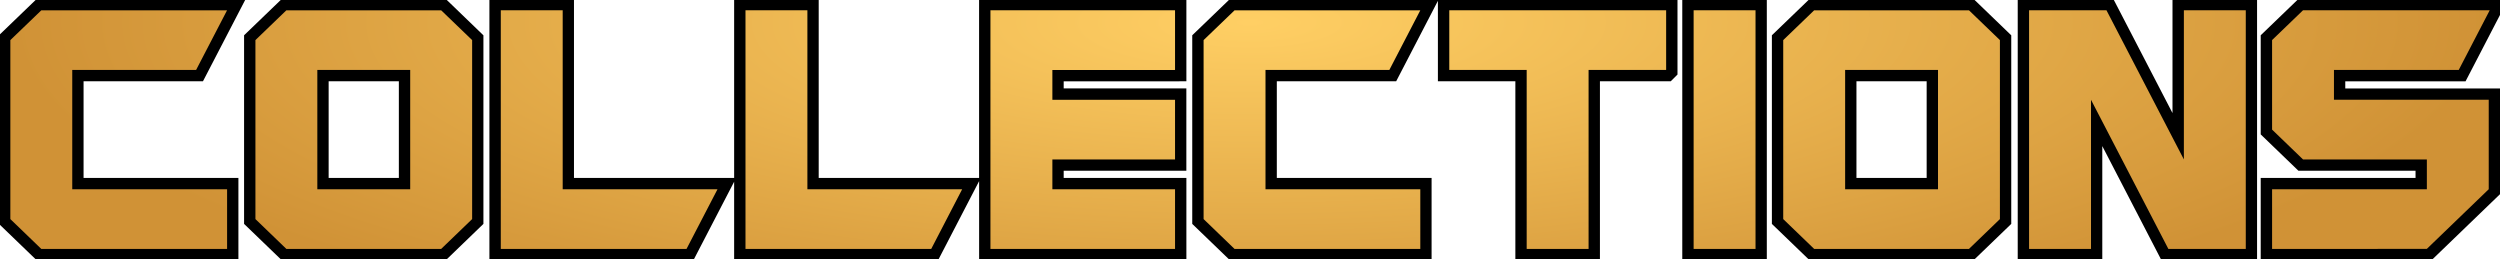 <svg height="148.686" viewBox="0 0 78.87 8.178" width="1434.007" xmlns="http://www.w3.org/2000/svg">
    <radialGradient id="a" cx="40.123" cy="-1.254" gradientTransform="matrix(1 0 0 .273 0 5.195)" gradientUnits="userSpaceOnUse" r="39.111">
        <stop offset="0" stop-color="#ffcf64"/>
        <stop offset="1" stop-color="#d09236"/>
    </radialGradient>
    <g stroke-width=".661">
        <path d="m1.156-.033-1.19 1.146v5.951l1.19 1.147H7.52V5.613H2.635V2.564h3.767L7.75-.033zm7.733 0-1.19 1.146v5.951l1.19 1.147h5.172l1.189-1.147v-5.95L14.06-.034zm6.55 0V8.21h6.436l1.285-2.477v2.477h6.434l1.295-2.496V8.21h6.539V5.613h-3.871v-.226h3.87V2.789h-3.87v-.223h3.65l.002-.002h.219V-.033h-6.54v5.646h-5.06V-.033H23.16v5.646h-5.053V-.033zm23.364 0-1.19 1.146v5.951l1.19 1.147h6.361V5.613h-4.883V2.564h3.766L45.363.027v2.537h2.444v5.647h2.668V2.564h2.234l.213-.212V-.033h-7.559zm14.27 0V8.21h2.667V-.033zm4.017 0L55.9 1.113v5.951l1.19 1.147h5.172l1.19-1.147v-5.95l-1.19-1.147zm6.566 0V8.21h2.668V4.609l1.867 3.602h3.016V-.033h-2.668v3.6l-1.867-3.6zm8.856 0-1.19 1.146V4.24l1.19 1.147h3.695v.226h-4.885v2.598h5.387l2.166-2.088V2.79H73.99v-.225h3.795l1.348-2.597zM10.367 2.564h2.215v3.05h-2.215zm48.201 0h2.215v3.05h-2.215z"/>
        <g fill="url(#a)" transform="translate(-.687 -4.146)">
            <path d="m1.989 12-.977-.942V5.411l.977-.94h5.86l-.977 1.882H2.965v3.764H7.85v1.882zM13.627 10.117V6.353h-2.93v3.764zM9.72 11.999l-.976-.941V5.411l.976-.94h4.884l.977.94v5.647l-.977.941zM16.485 12V4.47h1.953v5.647h4.884l-.977 1.882zM24.205 12V4.47h1.953v5.647h4.883l-.976 1.882zM39.635 12l-.977-.942V5.411l.977-.94h5.86l-.977 1.882h-3.907v3.764h4.884v1.882zM54.118 12V4.47h1.953V12zM64.701 12V4.47h2.442l2.442 4.706V4.47h1.953V12h-2.442l-2.441-4.706v4.705zM61.828 10.117V6.353h-2.93v3.764zm-3.907 1.882-.976-.941V5.411l.976-.94h4.884l.976.94v5.647l-.976.941zM72.368 12v-1.883h4.883v-.941h-3.907l-.976-.941V5.41l.976-.94h5.89l-.977 1.882H74.32v.94h4.883v2.824l-1.953 1.882zM37.757 4.47h-5.824V12h5.824v-1.883h-3.87v-.941h3.87V7.294h-3.87v-.939h3.858l.002-.002h.01zM53.251 4.47h-6.842v1.883h2.442v5.646h1.953V6.353h2.444l.003-.004z"/>
        </g>
    </g>
</svg>
